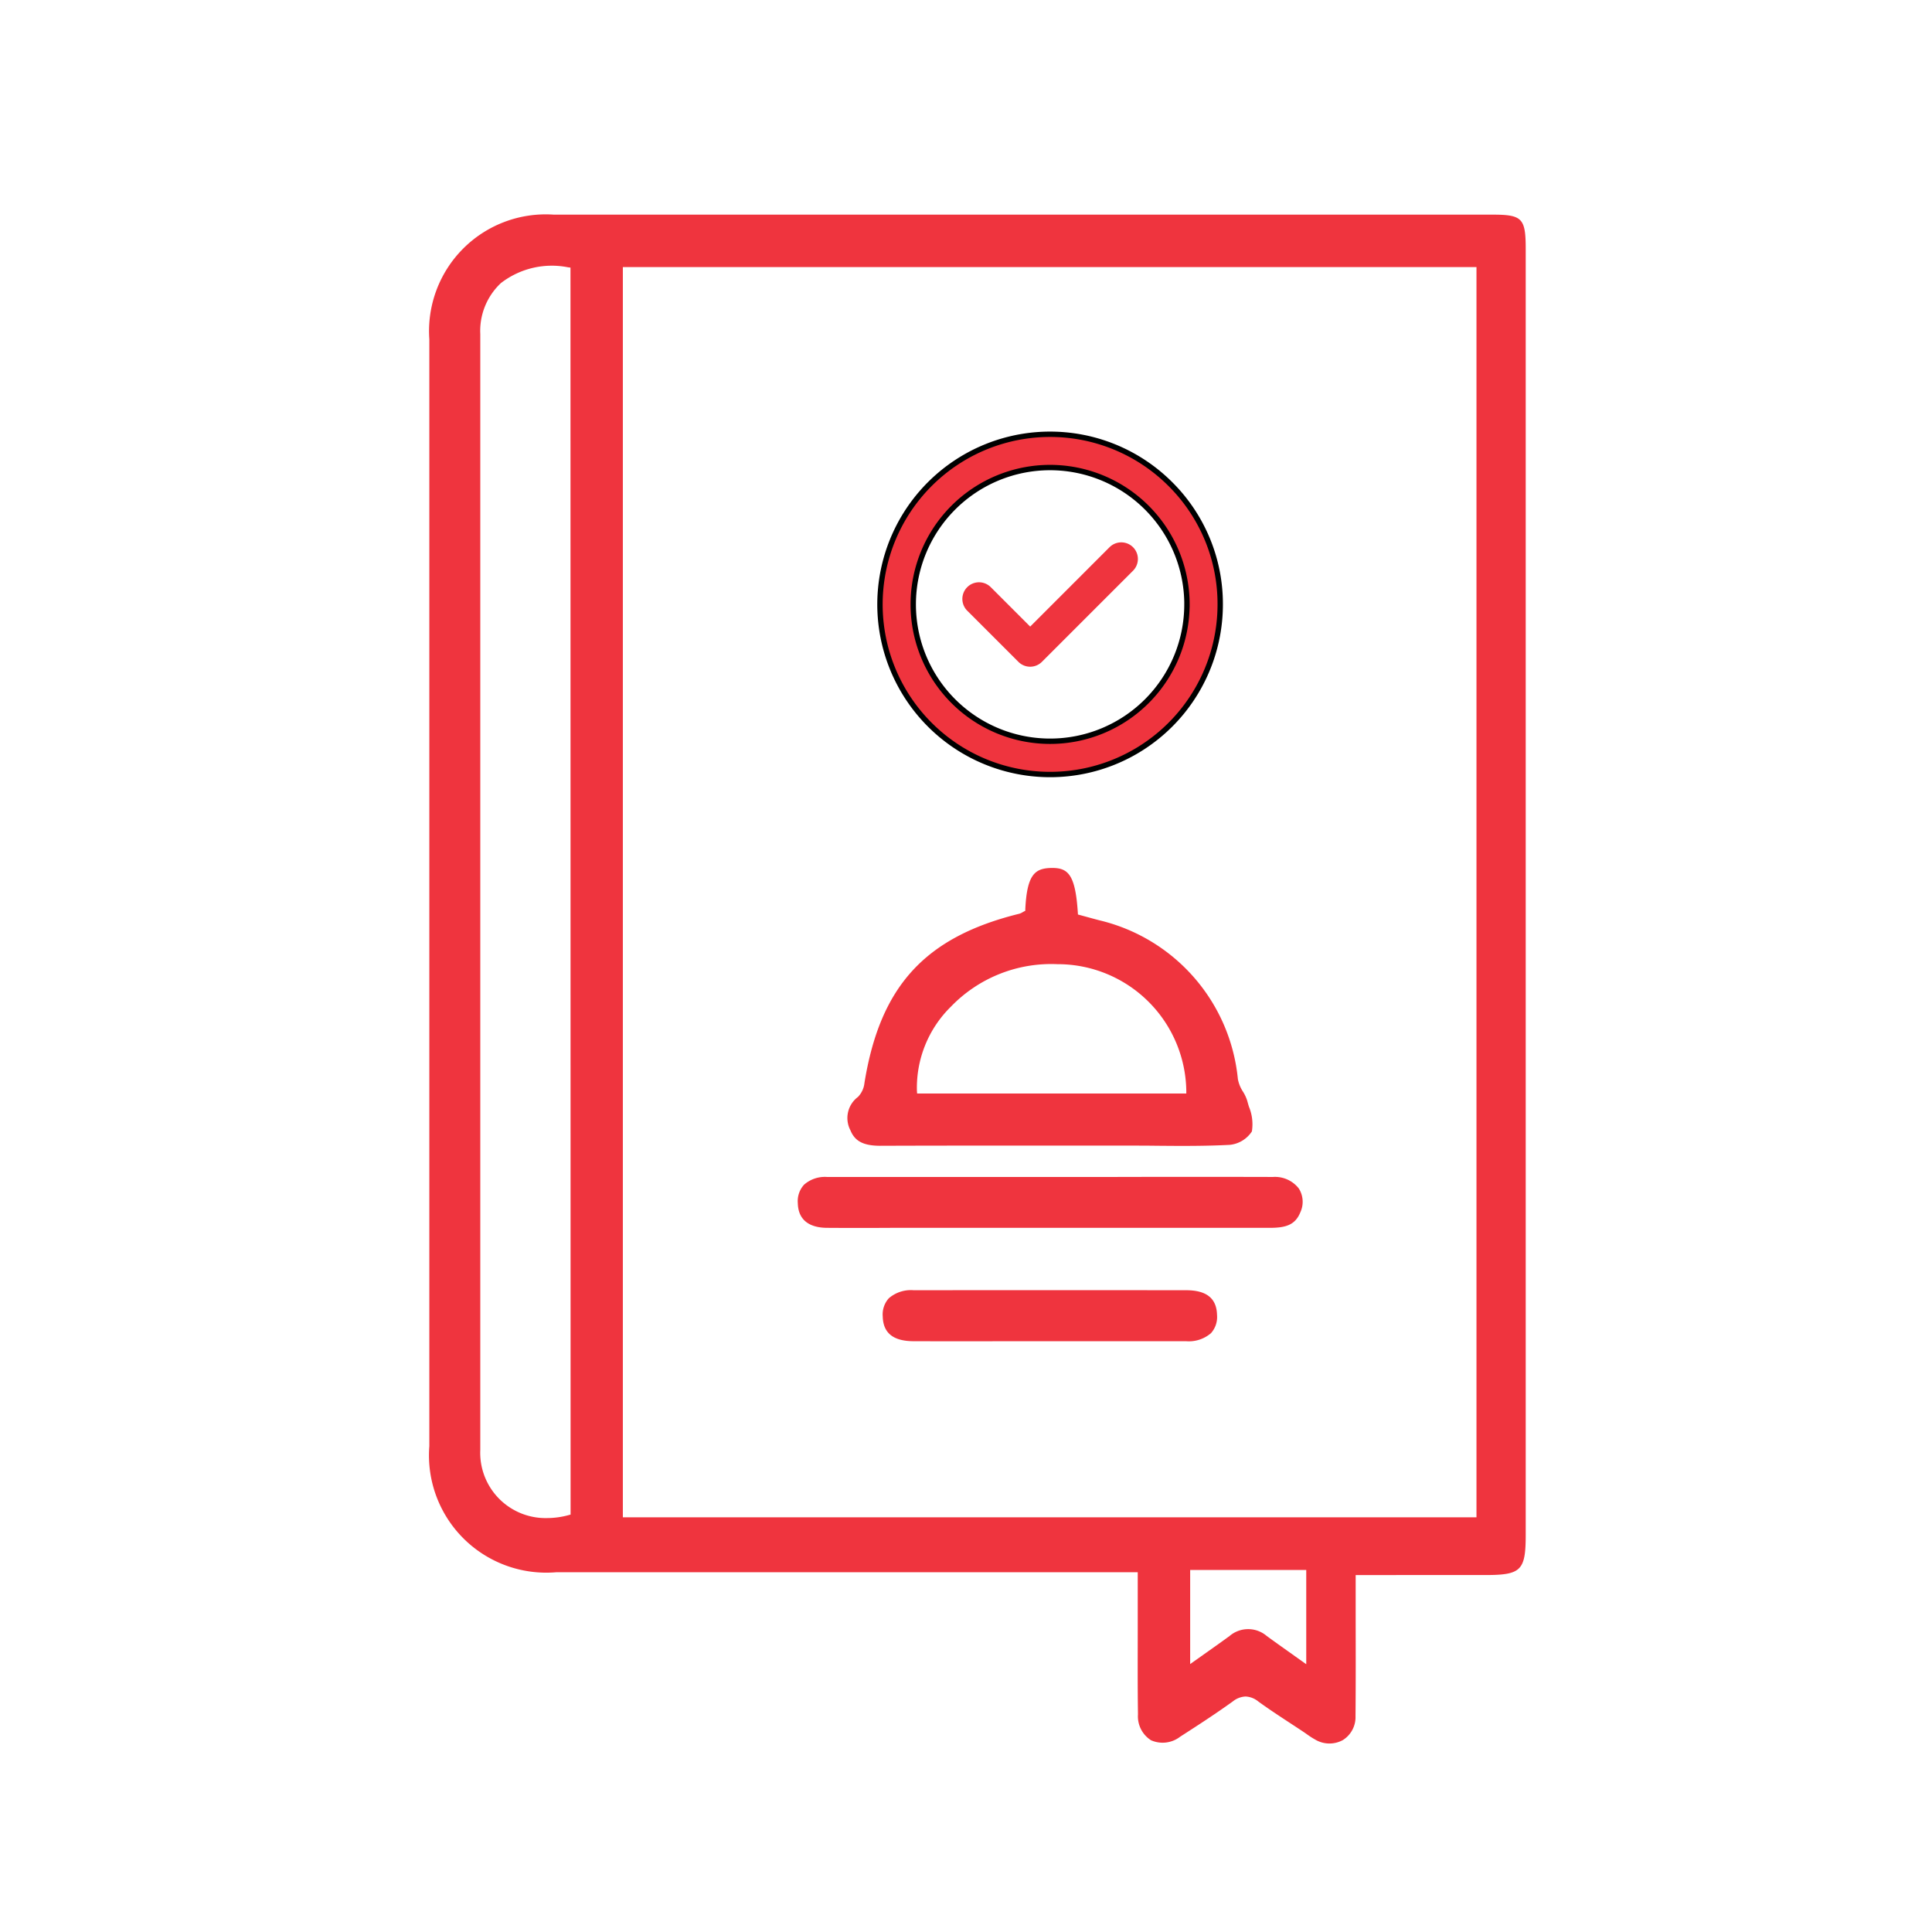 <svg xmlns="http://www.w3.org/2000/svg" xmlns:xlink="http://www.w3.org/1999/xlink" width="72" height="72" viewBox="0 0 72 72">
  <rect x="0" y="0" width="72" height="72" fill="#333333" stroke="none"/>
  <defs>
    <clipPath id="clip-ico-support-any-menu">
      <rect width="72" height="72"/>
    </clipPath>
  </defs>
  <g id="ico-support-any-menu" clip-path="url(#clip-ico-support-any-menu)">
    <rect width="72" height="72" fill="#fff"/>
    <g id="Group_43" data-name="Group 43" transform="translate(-1424.806 -697.678)">
      <path id="Path_60" data-name="Path 60" d="M1477.37,756.375q1.4,0,2.795,0c1.33,0,1.5-.17,1.5-1.5V739.9q0-16.47,0-32.941c0-1.15-.128-1.282-1.244-1.282h-34.979a4.349,4.349,0,0,0-4.636,4.645q0,20.625,0,41.249a4.373,4.373,0,0,0,4.729,4.7h21.671v.81q0,.671,0,1.341c0,1.031-.007,2.1.009,3.145a1.055,1.055,0,0,0,.486.965,1.066,1.066,0,0,0,1.083-.13c.639-.411,1.317-.85,1.967-1.318a.812.812,0,0,1,.473-.182.8.8,0,0,1,.468.18c.4.292.829.571,1.24.841.169.111.339.222.507.335l.1.071a2.985,2.985,0,0,0,.275.175,1.038,1.038,0,0,0,1.037.021,1.009,1.009,0,0,0,.471-.893c.011-1.185.008-2.352.006-3.587q0-.772,0-1.563v-.106Zm-31.3-2.253-.078.021a3.053,3.053,0,0,1-.8.109,2.434,2.434,0,0,1-2.487-2.546c0-13.513,0-27.5,0-41.578a2.44,2.44,0,0,1,.768-1.9,3.1,3.1,0,0,1,2.5-.589l.093.012Zm27.416,5.577-.625-.445c-.3-.213-.575-.408-.847-.607a1.066,1.066,0,0,0-1.386,0c-.275.2-.554.4-.857.613l-.611.433v-3.507h4.326Zm-25.468-5.475V707.632h31.812v46.592Z" fill="#ef343e"/>
      <path id="Path_61" data-name="Path 61" d="M1523.564,875.575q-2.993-.008-5.987,0h-4.633q-3,0-6,0a1.171,1.171,0,0,0-.856.29.91.91,0,0,0-.231.687c.019.753.6.915,1.085.919.81.006,1.62.005,2.43,0h7.2q3.43,0,6.862,0h.008c.576,0,.947-.095,1.141-.575a.929.929,0,0,0-.054-.89A1.122,1.122,0,0,0,1523.564,875.575Z" transform="translate(-51.319 -134.035)" fill="#ef343e"/>
      <path id="Path_62" data-name="Path 62" d="M1520.864,896.566c.016.617.392.919,1.15.921q1.776.005,3.553,0h2.976q1.813,0,3.625,0a1.261,1.261,0,0,0,.929-.3.9.9,0,0,0,.225-.679c-.015-.619-.391-.92-1.15-.921q-5.076-.005-10.154,0a1.258,1.258,0,0,0-.928.3A.9.9,0,0,0,1520.864,896.566Z" transform="translate(-63.161 -149.826)" fill="#ef343e"/>
      <path id="Path_63" data-name="Path 63" d="M1521.27,822.573l0,.061-.054.028-.059.033a.423.423,0,0,1-.109.049c-3.518.868-5.19,2.7-5.773,6.311a.876.876,0,0,1-.241.516.982.982,0,0,0-.28,1.246c.163.405.487.57,1.088.575q2.257-.008,4.513-.006h4.787c.336,0,.672,0,1.007.005.9.008,1.833.015,2.745-.034a1.117,1.117,0,0,0,.82-.5,1.7,1.7,0,0,0-.111-.924c-.023-.077-.045-.153-.065-.227a1.45,1.45,0,0,0-.156-.332,1.282,1.282,0,0,1-.19-.469,6.754,6.754,0,0,0-5.161-5.916c-.173-.045-.345-.092-.512-.138l-.287-.078-.005-.075c-.095-1.454-.378-1.677-1.018-1.659C1521.622,821.06,1521.333,821.295,1521.27,822.573Zm1.2,2.051a4.793,4.793,0,0,1,4.8,4.72l0,.1h-10.032l-.007-.1a4.237,4.237,0,0,1,1.266-3.136A5.19,5.19,0,0,1,1522.466,824.624Z" transform="translate(-58.254 -91.014)" fill="#ef343e"/>
      <path id="Path_64" data-name="Path 64" d="M1531.2,746.31a6.34,6.34,0,1,0,1.857,4.483A6.3,6.3,0,0,0,1531.2,746.31Zm.617,4.483a5.1,5.1,0,1,1-5.1-5.1A5.106,5.106,0,0,1,1531.818,750.793Z" transform="translate(-62.777 -30.591)" fill="#ef343e" stroke="#000" stroke-width="0.2"/>
      <path id="Path_65" data-name="Path 65" d="M1541.281,763.7h0a.621.621,0,0,0-.876,0l-2.957,2.958-1.469-1.469a.62.62,0,1,0-.877.877l1.907,1.906a.619.619,0,0,0,.876,0l3.4-3.4A.621.621,0,0,0,1541.281,763.7Z" transform="translate(-74.25 -45.629)" fill="#ef343e"/>
    </g>
  </g>
</svg>
